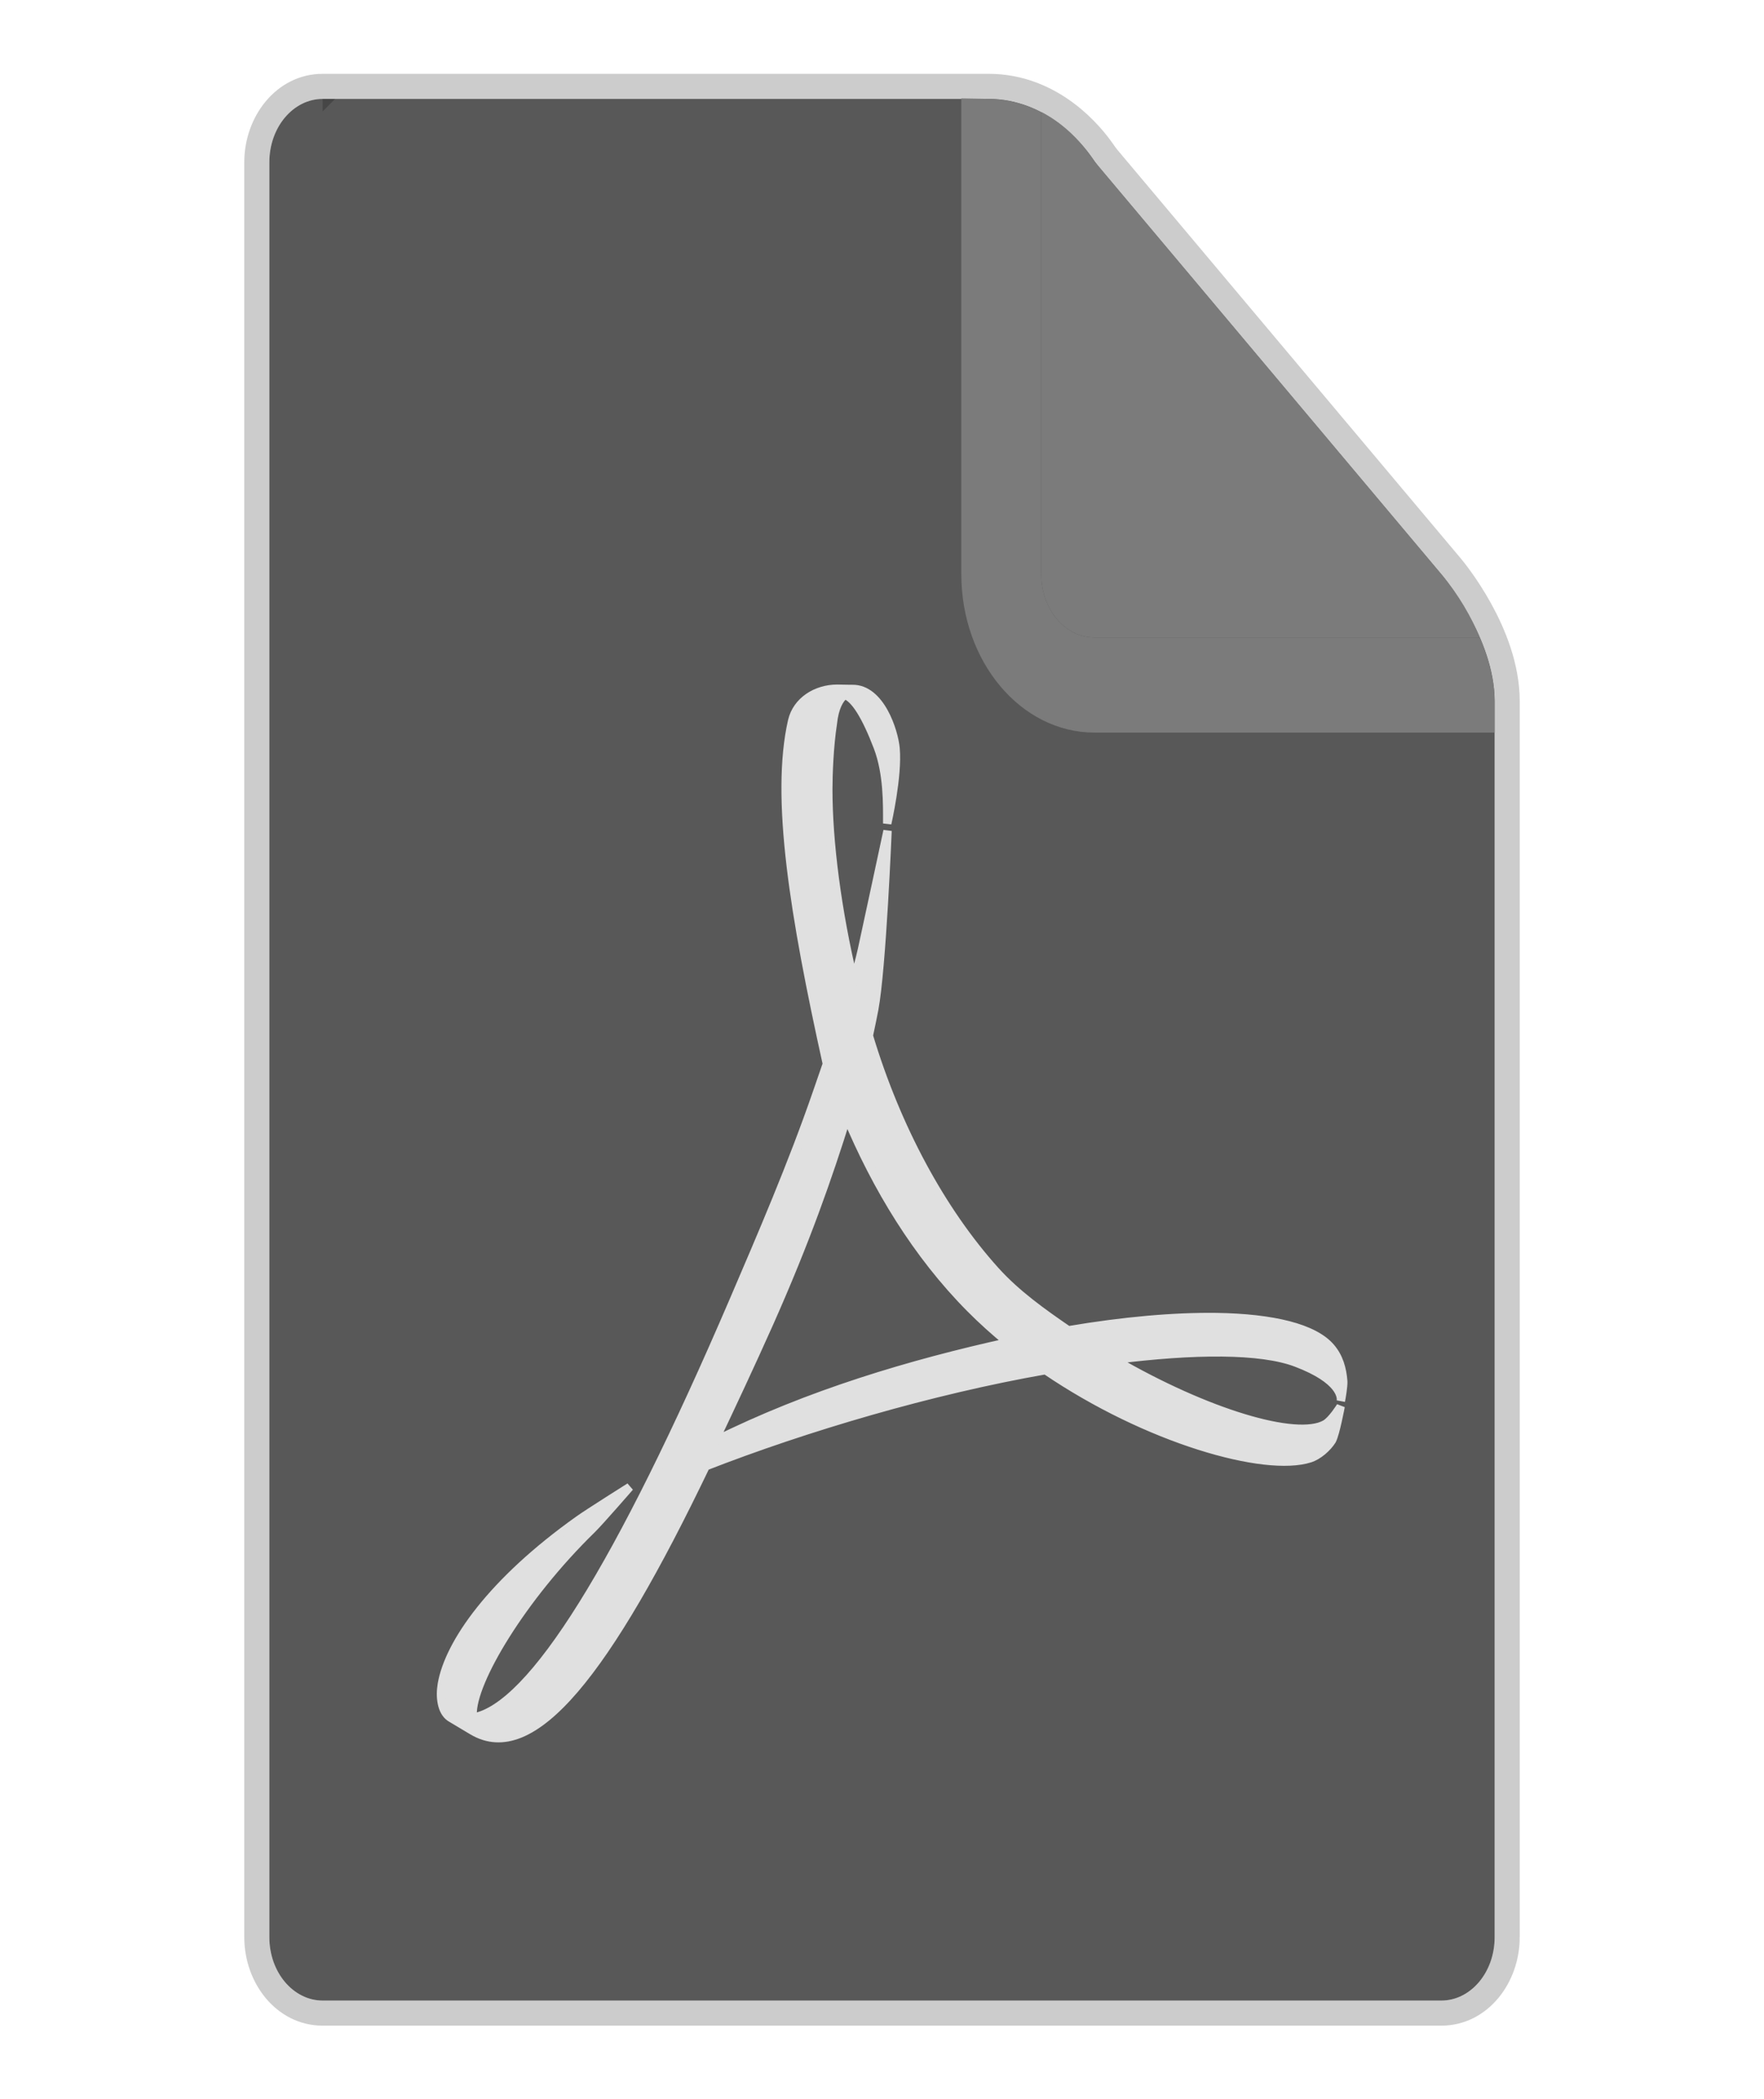 <svg width="211" height="251" viewBox="0 0 211 251" fill="none" xmlns="http://www.w3.org/2000/svg">
<path d="M32.219 19.407C32.219 15.221 35.072 11.827 38.591 11.827C38.591 11.827 109.991 11.827 118.245 11.827C125.188 11.827 129.469 17.193 130.653 18.895C130.885 19.229 131.119 19.561 131.376 19.868L172.392 68.66C172.403 68.673 172.413 68.684 172.424 68.697C172.762 69.099 178.781 76.366 178.781 83.84C178.781 91.53 178.781 231.655 178.781 231.655C178.781 235.842 175.928 239.235 172.409 239.235H38.591C35.072 239.235 32.219 235.842 32.219 231.655V19.407Z" fill="#585858"/>
<path d="M173.541 67.695L173.541 67.695L132.525 18.903C132.317 18.656 132.119 18.376 131.884 18.039C130.655 16.27 125.982 10.327 118.245 10.327H118.195H118.145H118.093H118.04H117.985H117.929H117.871H117.812H117.752H117.69H117.627H117.562H117.496H117.429H117.36H117.29H117.219H117.146H117.072H116.996H116.92H116.842H116.762H116.682H116.6H116.516H116.432H116.346H116.259H116.17H116.081H115.99H115.898H115.804H115.71H115.614H115.517H115.418H115.319H115.218H115.116H115.013H114.909H114.803H114.696H114.588H114.479H114.369H114.258H114.145H114.032H113.917H113.801H113.684H113.566H113.446H113.326H113.204H113.082H112.958H112.833H112.707H112.58H112.452H112.323H112.193H112.062H111.93H111.797H111.662H111.527H111.391H111.253H111.115H110.976H110.835H110.694H110.552H110.408H110.264H110.119H109.973H109.826H109.677H109.528H109.379H109.228H109.076H108.923H108.769H108.615H108.46H108.303H108.146H107.988H107.829H107.669H107.508H107.347H107.185H107.021H106.857H106.692H106.527H106.36H106.193H106.024H105.855H105.686H105.515H105.344H105.172H104.999H104.825H104.651H104.476H104.3H104.123H103.946H103.767H103.589H103.409H103.229H103.048H102.866H102.684H102.501H102.317H102.132H101.947H101.762H101.575H101.388H101.2H101.012H100.823H100.633H100.443H100.252H100.061H99.869H99.676H99.483H99.289H99.095H98.9H98.704H98.508H98.311H98.114H97.916H97.718H97.519H97.32H97.12H96.92H96.719H96.517H96.316H96.113H95.91H95.707H95.503H95.299H95.094H94.889H94.683H94.477H94.271H94.064H93.856H93.649H93.44H93.232H93.023H92.813H92.604H92.394H92.183H91.972H91.761H91.549H91.337H91.125H90.912H90.699H90.486H90.272H90.058H89.844H89.63H89.415H89.2H88.984H88.769H88.553H88.336H88.12H87.903H87.686H87.469H87.251H87.034H86.816H86.597H86.379H86.161H85.942H85.723H85.504H85.284H85.065H84.845H84.625H84.405H84.185H83.965H83.744H83.524H83.303H83.082H82.861H82.64H82.419H82.198H81.976H81.755H81.534H81.312H81.09H80.868H80.647H80.425H80.203H79.981H79.759H79.537H79.315H79.093H78.871H78.649H78.427H78.205H77.983H77.761H77.539H77.317H77.096H76.874H76.652H76.43H76.209H75.987H75.766H75.544H75.323H75.102H74.881H74.659H74.439H74.218H73.997H73.777H73.556H73.336H73.116H72.896H72.676H72.457H72.237H72.018H71.799H71.58H71.361H71.143H70.924H70.706H70.489H70.271H70.053H69.836H69.619H69.403H69.186H68.97H68.754H68.539H68.323H68.109H67.894H67.679H67.465H67.251H67.038H66.825H66.612H66.399H66.187H65.975H65.764H65.553H65.342H65.132H64.922H64.712H64.503H64.294H64.085H63.877H63.67H63.463H63.256H63.05H62.844H62.638H62.433H62.229H62.025H61.821H61.618H61.415H61.213H61.011H60.81H60.609H60.409H60.21H60.011H59.812H59.614H59.416H59.219H59.023H58.827H58.632H58.437H58.243H58.049H57.856H57.664H57.472H57.281H57.09H56.9H56.711H56.522H56.334H56.146H55.96H55.773H55.588H55.403H55.219H55.035H54.853H54.671H54.489H54.309H54.129H53.949H53.771H53.593H53.416H53.239H53.064H52.889H52.715H52.541H52.369H52.197H52.026H51.856H51.686H51.518H51.35H51.183H51.017H50.851H50.687H50.523H50.36H50.198H50.037H49.876H49.717H49.558H49.401H49.244H49.088H48.933H48.779H48.625H48.473H48.322H48.171H48.022H47.873H47.725H47.578H47.433H47.288H47.144H47.001H46.859H46.718H46.578H46.439H46.301H46.164H46.029H45.894H45.76H45.627H45.495H45.364H45.235H45.106H44.979H44.852H44.727H44.602H44.479H44.357H44.236H44.116H43.997H43.879H43.763H43.647H43.533H43.419H43.307H43.197H43.087H42.978H42.871H42.765H42.66H42.556H42.453H42.352H42.251H42.152H42.054H41.958H41.862H41.768H41.675H41.584H41.493H41.404H41.316H41.23H41.144H41.06H40.978H40.896H40.816H40.737H40.66H40.584H40.509H40.435H40.363H40.292H40.223H40.154H40.088H40.022H39.958H39.896H39.834H39.775H39.716H39.659H39.603H39.549H39.496H39.445H39.395H39.347H39.3H39.254H39.21H39.167H39.126H39.086H39.048H39.011H38.976H38.942H38.91H38.879H38.85H38.822H38.796H38.772H38.749H38.727H38.707H38.689H38.672H38.657H38.643H38.631H38.62H38.611H38.604H38.599H38.594H38.592C38.592 10.327 38.591 10.327 38.591 11.827V10.327C34.01 10.327 30.719 14.647 30.719 19.407V231.655C30.719 236.416 34.01 240.735 38.591 240.735H172.409C176.99 240.735 180.281 236.416 180.281 231.655H178.781C180.281 231.655 180.281 231.655 180.281 231.654V231.649V231.641V231.63V231.615V231.598V231.577V231.554V231.527V231.497V231.464V231.428V231.389V231.346V231.301V231.253V231.202V231.147V231.09V231.03V230.967V230.901V230.832V230.76V230.685V230.607V230.526V230.443V230.356V230.267V230.175V230.08V229.982V229.881V229.778V229.672V229.563V229.451V229.337V229.219V229.099V228.977V228.852V228.724V228.593V228.46V228.324V228.185V228.044V227.9V227.754V227.605V227.453V227.299V227.142V226.983V226.821V226.657V226.49V226.321V226.149V225.975V225.798V225.619V225.438V225.254V225.067V224.879V224.688V224.494V224.298V224.1V223.9V223.697V223.492V223.284V223.074V222.863V222.648V222.432V222.213V221.992V221.769V221.544V221.316V221.087V220.855V220.621V220.385V220.146V219.906V219.664V219.419V219.172V218.924V218.673V218.42V218.165V217.909V217.65V217.389V217.126V216.862V216.595V216.326V216.056V215.783V215.509V215.233V214.954V214.674V214.393V214.109V213.823V213.536V213.247V212.956V212.663V212.369V212.072V211.774V211.475V211.173V210.87V210.565V210.259V209.95V209.64V209.329V209.016V208.701V208.385V208.067V207.747V207.426V207.103V206.779V206.453V206.126V205.797V205.466V205.135V204.801V204.466V204.13V203.793V203.453V203.113V202.771V202.428V202.083V201.737V201.39V201.041V200.691V200.339V199.987V199.633V199.277V198.921V198.563V198.204V197.843V197.482V197.119V196.755V196.39V196.024V195.656V195.288V194.918V194.547V194.175V193.802V193.428V193.053V192.677V192.299V191.921V191.542V191.161V190.78V190.397V190.014V189.63V189.244V188.858V188.471V188.083V187.694V187.304V186.913V186.521V186.129V185.736V185.341V184.946V184.551V184.154V183.757V183.359V182.96V182.56V182.16V181.759V181.357V180.954V180.551V180.147V179.743V179.337V178.932V178.525V178.118V177.711V177.302V176.894V176.484V176.074V175.664V175.253V174.841V174.429V174.017V173.604V173.19V172.777V172.362V171.947V171.532V171.117V170.701V170.284V169.868V169.451V169.033V168.615V168.197V167.779V167.36V166.941V166.522V166.103V165.683V165.263V164.843V164.422V164.002V163.581V163.16V162.739V162.317V161.896V161.475V161.053V160.631V160.209V159.787V159.365V158.943V158.521V158.099V157.677V157.255V156.833V156.411V155.989V155.567V155.145V154.723V154.301V153.88V153.458V153.037V152.615V152.194V151.773V151.352V150.931V150.511V150.091V149.671V149.251V148.831V148.412V147.993V147.574V147.155V146.737V146.319V145.902V145.484V145.068V144.651V144.235V143.819V143.404V142.989V142.574V142.16V141.747V141.333V140.921V140.509V140.097V139.686V139.275V138.865V138.455V138.046V137.638V137.23V136.822V136.416V136.01V135.604V135.199V134.795V134.392V133.989V133.587V133.185V132.785V132.385V131.985V131.587V131.189V130.792V130.396V130.001V129.606V129.213V128.82V128.428V128.036V127.646V127.257V126.868V126.481V126.094V125.708V125.324V124.94V124.557V124.175V123.794V123.414V123.035V122.658V122.281V121.905V121.531V121.157V120.785V120.413V120.043V119.674V119.306V118.939V118.574V118.209V117.846V117.484V117.123V116.763V116.405V116.048V115.692V115.337V114.984V114.632V114.281V113.932V113.584V113.237V112.892V112.548V112.206V111.864V111.525V111.186V110.849V110.514V110.18V109.848V109.517V109.187V108.859V108.533V108.208V107.884V107.562V107.242V106.923V106.606V106.291V105.977V105.665V105.354V105.045V104.738V104.432V104.128V103.826V103.525V103.227V102.93V102.634V102.341V102.049V101.759V101.471V101.185V100.9V100.617V100.336V100.057V99.78V99.505V99.232V98.96V98.691V98.423V98.158V97.894V97.632V97.373V97.115V96.859V96.606V96.354V96.105V95.857V95.612V95.368V95.127V94.888V94.651V94.416V94.183V93.952V93.724V93.497V93.273V93.051V92.832V92.614V92.399V92.186V91.975V91.767V91.561V91.357V91.155V90.956V90.759V90.565V90.373V90.183V89.995V89.81V89.628V89.448V89.27V89.095V88.922V88.751V88.584V88.418V88.255V88.095V87.937V87.782V87.629V87.479V87.331V87.186V87.044V86.904V86.767V86.632V86.501V86.371V86.245V86.121V86V85.882V85.766V85.653V85.543V85.436V85.331V85.229V85.13V85.034V84.94V84.85V84.762V84.677V84.595V84.516V84.44V84.367V84.296V84.229V84.164V84.103V84.044V83.989V83.936V83.886V83.84C180.281 79.733 178.64 75.784 177.042 72.891C175.431 69.974 173.776 67.974 173.572 67.732L173.571 67.731L173.541 67.695Z" stroke="black" stroke-opacity="0.2" stroke-width="3"/>
<path d="M124.545 13.413V68.654C124.545 72.853 127.387 76.234 130.918 76.234H177.005C175.966 73.737 174.463 71.109 172.4 68.654L130.98 19.382C128.974 16.363 126.743 14.535 124.608 13.416L124.545 13.413Z" fill="#7B7B7B"/>
<path d="M130.918 87.605C122.108 87.605 114.987 79.132 114.987 68.654V11.765L118.245 11.825C121.745 11.825 124.545 13.413 124.545 13.413V68.654C124.545 72.853 127.387 76.234 130.918 76.234H177.005C177.005 76.234 178.781 80.047 178.781 83.838V87.605H130.918Z" fill="#7B7B7B"/>
<mask id="path-5-outside-1_4_14" maskUnits="userSpaceOnUse" x="51.75" y="81.359" width="110" height="128" fill="black">
<rect fill="white" x="51.75" y="81.359" width="110" height="128"/>
<path d="M87.716 155.604C91.002 147.944 94.736 139.314 97.724 130.648L98.906 127.227C95.002 109.557 92.662 95.373 94.753 86.201C95.316 83.81 97.644 82.359 100.133 82.359L101.65 82.386H101.928C105.336 82.324 106.94 87.48 107.122 89.485C107.423 92.824 106.124 98.475 106.124 98.475C106.124 96.193 106.199 92.506 104.989 89.324C103.58 85.642 102.233 83.443 101.027 83.094C100.417 83.579 99.825 84.581 99.622 86.51C99.202 89.214 99.076 92.627 99.076 94.387C99.076 100.604 100.105 108.809 102.127 117.268C102.508 115.958 102.844 114.7 103.111 113.521C103.526 111.663 106.162 99.346 106.162 99.346C106.162 99.346 105.498 115.742 104.57 120.703C104.371 121.751 104.151 122.788 103.923 123.849C107.258 134.933 112.631 144.824 119.041 151.944C121.568 154.753 124.76 157.019 127.78 159.084C134.378 157.962 140.452 157.433 145.519 157.499C152.242 157.605 157.177 158.788 159.174 161.129C160.153 162.267 160.55 163.642 160.673 165.183C160.702 165.782 160.457 167.191 160.385 167.544C160.457 167.116 160.457 165.012 155.06 162.963C150.81 161.346 142.855 161.397 133.31 162.605C144.35 169.031 155.106 172.223 158.516 170.309C159.349 169.826 160.36 168.179 160.36 168.179C160.36 168.179 159.759 171.426 159.328 172.238C158.777 173.12 157.697 174.076 156.673 174.398C151.29 176.106 137.276 172.153 125.06 163.849C111.411 166.24 96.422 170.657 84.406 175.345C72.599 199.961 63.722 211.265 56.501 206.965L53.846 205.377C52.767 204.642 52.602 202.855 52.852 201.399C53.694 196.499 58.859 189.119 69.234 181.749C70.351 180.946 75.326 177.817 75.326 177.817C75.326 177.817 71.643 182.057 70.78 182.889C62.499 190.962 56.386 201.119 56.54 205.056L56.57 205.399C63.604 204.206 74.153 187.174 87.716 155.607L87.716 155.604ZM92.013 158.224C89.748 163.3 87.534 168.005 85.49 172.326C96.798 166.69 108.967 163.083 120.554 160.521C118.997 159.242 117.485 157.888 116.063 156.456C109.683 150.031 104.819 142.015 101.293 133.58C99.057 140.746 96.398 148.36 92.013 158.225"/>
</mask>
<path d="M87.716 155.604C91.002 147.944 94.736 139.314 97.724 130.648L98.906 127.227C95.002 109.557 92.662 95.373 94.753 86.201C95.316 83.81 97.644 82.359 100.133 82.359L101.65 82.386H101.928C105.336 82.324 106.94 87.48 107.122 89.485C107.423 92.824 106.124 98.475 106.124 98.475C106.124 96.193 106.199 92.506 104.989 89.324C103.58 85.642 102.233 83.443 101.027 83.094C100.417 83.579 99.825 84.581 99.622 86.51C99.202 89.214 99.076 92.627 99.076 94.387C99.076 100.604 100.105 108.809 102.127 117.268C102.508 115.958 102.844 114.7 103.111 113.521C103.526 111.663 106.162 99.346 106.162 99.346C106.162 99.346 105.498 115.742 104.57 120.703C104.371 121.751 104.151 122.788 103.923 123.849C107.258 134.933 112.631 144.824 119.041 151.944C121.568 154.753 124.76 157.019 127.78 159.084C134.378 157.962 140.452 157.433 145.519 157.499C152.242 157.605 157.177 158.788 159.174 161.129C160.153 162.267 160.55 163.642 160.673 165.183C160.702 165.782 160.457 167.191 160.385 167.544C160.457 167.116 160.457 165.012 155.06 162.963C150.81 161.346 142.855 161.397 133.31 162.605C144.35 169.031 155.106 172.223 158.516 170.309C159.349 169.826 160.36 168.179 160.36 168.179C160.36 168.179 159.759 171.426 159.328 172.238C158.777 173.12 157.697 174.076 156.673 174.398C151.29 176.106 137.276 172.153 125.06 163.849C111.411 166.24 96.422 170.657 84.406 175.345C72.599 199.961 63.722 211.265 56.501 206.965L53.846 205.377C52.767 204.642 52.602 202.855 52.852 201.399C53.694 196.499 58.859 189.119 69.234 181.749C70.351 180.946 75.326 177.817 75.326 177.817C75.326 177.817 71.643 182.057 70.78 182.889C62.499 190.962 56.386 201.119 56.54 205.056L56.57 205.399C63.604 204.206 74.153 187.174 87.716 155.607L87.716 155.604ZM92.013 158.224C89.748 163.3 87.534 168.005 85.49 172.326C96.798 166.69 108.967 163.083 120.554 160.521C118.997 159.242 117.485 157.888 116.063 156.456C109.683 150.031 104.819 142.015 101.293 133.58C99.057 140.746 96.398 148.36 92.013 158.225" fill="#E0E0E0"/>
<path d="M87.716 155.604L87.257 155.407L87.252 155.419L87.247 155.431L87.716 155.604ZM97.724 130.648L97.252 130.485L97.252 130.485L97.724 130.648ZM98.906 127.227L99.379 127.391L99.425 127.257L99.394 127.119L98.906 127.227ZM94.753 86.201L94.266 86.087L94.265 86.09L94.753 86.201ZM100.133 82.359L100.142 81.859H100.133V82.359ZM101.65 82.386L101.641 82.886H101.65V82.386ZM101.928 82.386V82.886L101.937 82.886L101.928 82.386ZM107.122 89.485L107.62 89.44L107.62 89.44L107.122 89.485ZM106.124 98.475H105.624L106.612 98.587L106.124 98.475ZM104.989 89.324L105.456 89.146L105.456 89.145L104.989 89.324ZM101.027 83.094L101.165 82.614L100.918 82.543L100.716 82.703L101.027 83.094ZM99.622 86.51L100.116 86.587L100.118 86.574L100.119 86.562L99.622 86.51ZM102.127 117.268L101.641 117.384L102.079 119.219L102.607 117.408L102.127 117.268ZM103.111 113.521L103.599 113.631L103.599 113.63L103.111 113.521ZM106.162 99.346L106.661 99.366L105.673 99.241L106.162 99.346ZM104.57 120.703L105.061 120.796L105.061 120.795L104.57 120.703ZM103.923 123.849L103.434 123.744L103.407 123.87L103.444 123.993L103.923 123.849ZM119.041 151.944L119.412 151.609L119.412 151.609L119.041 151.944ZM127.78 159.084L127.498 159.496L127.665 159.61L127.864 159.577L127.78 159.084ZM145.519 157.499L145.526 156.999L145.525 156.999L145.519 157.499ZM159.174 161.129L158.794 161.454L158.795 161.455L159.174 161.129ZM160.673 165.183L161.173 165.159L161.172 165.151L161.172 165.143L160.673 165.183ZM160.385 167.544L159.892 167.461L160.875 167.644L160.385 167.544ZM155.06 162.963L154.882 163.43L154.883 163.43L155.06 162.963ZM133.31 162.605L133.247 162.109L131.782 162.295L133.058 163.037L133.31 162.605ZM158.516 170.309L158.76 170.745L158.766 170.742L158.516 170.309ZM160.36 168.179L160.851 168.27L159.934 167.917L160.36 168.179ZM159.328 172.238L159.752 172.503L159.761 172.488L159.769 172.473L159.328 172.238ZM156.673 174.398L156.523 173.921L156.522 173.921L156.673 174.398ZM125.06 163.849L125.341 163.435L125.173 163.321L124.973 163.356L125.06 163.849ZM84.406 175.345L84.224 174.88L84.04 174.951L83.955 175.129L84.406 175.345ZM56.501 206.965L56.245 207.394L56.245 207.394L56.501 206.965ZM53.846 205.377L53.565 205.79L53.577 205.798L53.59 205.806L53.846 205.377ZM52.852 201.399L52.359 201.314L52.359 201.315L52.852 201.399ZM69.234 181.749L69.524 182.157L69.526 182.155L69.234 181.749ZM75.326 177.817L75.703 178.145L75.059 177.394L75.326 177.817ZM70.78 182.889L70.433 182.529L70.431 182.531L70.78 182.889ZM56.54 205.056L56.04 205.075L56.041 205.087L56.041 205.099L56.54 205.056ZM56.57 205.399L56.072 205.442L56.118 205.982L56.653 205.892L56.57 205.399ZM87.716 155.607L88.175 155.804L88.18 155.792L88.185 155.779L87.716 155.607ZM85.49 172.326L85.038 172.112L84.42 173.417L85.713 172.773L85.49 172.326ZM120.554 160.521L120.661 161.009L121.665 160.788L120.871 160.135L120.554 160.521ZM116.063 156.456L115.708 156.809L115.708 156.809L116.063 156.456ZM101.293 133.58L101.754 133.387L101.225 132.12L100.816 133.431L101.293 133.58ZM88.176 155.801C91.46 148.145 95.201 139.497 98.197 130.811L97.252 130.485C94.27 139.13 90.544 147.742 87.257 155.407L88.176 155.801ZM98.197 130.811L99.379 127.391L98.433 127.064L97.252 130.485L98.197 130.811ZM99.394 127.119C97.443 118.288 95.887 110.344 95.078 103.469C94.268 96.587 94.214 90.815 95.24 86.312L94.265 86.09C93.201 90.759 93.271 96.665 94.085 103.585C94.9 110.512 96.465 118.496 98.418 127.335L99.394 127.119ZM95.24 86.316C95.737 84.205 97.816 82.859 100.133 82.859V81.859C97.472 81.859 94.895 83.416 94.266 86.087L95.24 86.316ZM100.124 82.859L101.641 82.886L101.658 81.886L100.142 81.859L100.124 82.859ZM101.65 82.886H101.928V81.886H101.65V82.886ZM101.937 82.886C103.353 82.86 104.473 83.917 105.298 85.403C106.111 86.87 106.539 88.592 106.624 89.53L107.62 89.44C107.523 88.373 107.058 86.515 106.172 84.918C105.297 83.34 103.91 81.85 101.919 81.886L101.937 82.886ZM106.624 89.53C106.769 91.133 106.529 93.328 106.242 95.155C106.1 96.061 105.948 96.864 105.832 97.441C105.774 97.729 105.725 97.961 105.691 98.12C105.674 98.199 105.66 98.26 105.651 98.301C105.646 98.322 105.643 98.338 105.641 98.348C105.639 98.353 105.639 98.357 105.638 98.359C105.638 98.361 105.637 98.362 105.637 98.362C105.637 98.362 105.637 98.363 105.637 98.363C105.637 98.363 105.637 98.363 105.637 98.363C105.637 98.363 105.637 98.363 106.124 98.475C106.612 98.587 106.612 98.587 106.612 98.587C106.612 98.587 106.612 98.587 106.612 98.586C106.612 98.586 106.612 98.586 106.612 98.585C106.612 98.585 106.613 98.583 106.613 98.582C106.614 98.579 106.615 98.575 106.616 98.569C106.618 98.558 106.622 98.541 106.627 98.52C106.637 98.476 106.651 98.413 106.668 98.331C106.704 98.168 106.754 97.932 106.813 97.638C106.931 97.051 107.085 96.233 107.23 95.309C107.518 93.476 107.777 91.176 107.62 89.44L106.624 89.53ZM106.624 98.475C106.624 96.218 106.706 92.431 105.456 89.146L104.522 89.502C105.693 92.581 105.624 96.168 105.624 98.475H106.624ZM105.456 89.145C104.746 87.291 104.043 85.786 103.355 84.693C103.01 84.146 102.662 83.689 102.307 83.341C101.955 82.994 101.575 82.732 101.165 82.614L100.888 83.575C101.082 83.631 101.322 83.775 101.606 84.054C101.887 84.331 102.19 84.719 102.509 85.226C103.147 86.24 103.823 87.676 104.522 89.503L105.456 89.145ZM100.716 82.703C99.961 83.302 99.335 84.456 99.125 86.457L100.119 86.562C100.315 84.706 100.873 83.855 101.338 83.486L100.716 82.703ZM99.128 86.433C98.702 89.173 98.576 92.615 98.576 94.387H99.576C99.576 92.64 99.701 89.255 100.116 86.587L99.128 86.433ZM98.576 94.387C98.576 100.651 99.612 108.896 101.641 117.384L102.613 117.152C100.598 108.722 99.576 100.556 99.576 94.387H98.576ZM102.607 117.408C102.99 116.092 103.329 114.823 103.599 113.631L102.623 113.41C102.359 114.577 102.027 115.825 101.647 117.128L102.607 117.408ZM103.599 113.63C103.807 112.698 104.57 109.152 105.281 105.841C105.636 104.186 105.979 102.588 106.232 101.404C106.359 100.812 106.464 100.324 106.537 99.983C106.573 99.813 106.602 99.68 106.621 99.589C106.631 99.544 106.638 99.509 106.643 99.486C106.646 99.474 106.648 99.465 106.649 99.459C106.649 99.456 106.65 99.454 106.65 99.453C106.65 99.452 106.651 99.451 106.651 99.451C106.651 99.451 106.651 99.451 106.651 99.451C106.651 99.451 106.651 99.45 106.162 99.346C105.673 99.241 105.673 99.241 105.673 99.241C105.673 99.241 105.673 99.242 105.673 99.242C105.673 99.242 105.673 99.243 105.672 99.243C105.672 99.245 105.672 99.247 105.671 99.25C105.67 99.256 105.668 99.265 105.665 99.276C105.66 99.3 105.653 99.335 105.643 99.38C105.624 99.471 105.595 99.604 105.559 99.774C105.486 100.114 105.381 100.603 105.255 101.195C105.001 102.378 104.659 103.976 104.303 105.632C103.592 108.945 102.83 112.485 102.623 113.412L103.599 113.63ZM106.162 99.346C105.662 99.326 105.662 99.326 105.662 99.326C105.662 99.326 105.662 99.326 105.662 99.326C105.662 99.327 105.662 99.328 105.662 99.329C105.662 99.33 105.662 99.333 105.662 99.337C105.661 99.345 105.661 99.357 105.66 99.372C105.659 99.403 105.657 99.45 105.655 99.51C105.65 99.631 105.642 99.809 105.632 100.038C105.612 100.496 105.582 101.155 105.544 101.961C105.467 103.575 105.355 105.777 105.215 108.134C104.932 112.864 104.535 118.168 104.078 120.611L105.061 120.795C105.532 118.277 105.931 112.903 106.213 108.194C106.354 105.832 106.466 103.625 106.543 102.009C106.581 101.201 106.611 100.54 106.631 100.082C106.641 99.853 106.649 99.674 106.654 99.552C106.656 99.491 106.658 99.445 106.659 99.414C106.66 99.398 106.661 99.386 106.661 99.378C106.661 99.374 106.661 99.371 106.661 99.369C106.661 99.368 106.661 99.367 106.661 99.367C106.661 99.367 106.661 99.366 106.661 99.366C106.661 99.366 106.661 99.366 106.162 99.346ZM104.078 120.61C103.881 121.652 103.662 122.684 103.434 123.744L104.412 123.955C104.64 122.893 104.861 121.851 105.061 120.796L104.078 120.61ZM103.444 123.993C106.796 135.135 112.202 145.095 118.669 152.278L119.412 151.609C113.059 144.553 107.719 134.73 104.402 123.705L103.444 123.993ZM118.669 152.278C121.241 155.137 124.479 157.433 127.498 159.496L128.063 158.671C125.04 156.605 121.895 154.369 119.412 151.609L118.669 152.278ZM127.864 159.577C134.439 158.459 140.483 157.933 145.512 157.999L145.525 156.999C140.421 156.932 134.316 157.466 127.697 158.591L127.864 159.577ZM145.511 157.999C148.849 158.051 151.721 158.371 153.993 158.96C156.278 159.551 157.893 160.398 158.794 161.454L159.555 160.805C158.458 159.519 156.607 158.603 154.244 157.992C151.868 157.377 148.911 157.052 145.526 156.999L145.511 157.999ZM158.795 161.455C159.68 162.484 160.056 163.742 160.175 165.223L161.172 165.143C161.044 163.541 160.626 162.05 159.554 160.803L158.795 161.455ZM160.174 165.207C160.186 165.452 160.139 165.91 160.072 166.386C160.006 166.848 159.929 167.279 159.895 167.444L160.875 167.644C160.913 167.456 160.994 167.006 161.062 166.526C161.128 166.059 161.19 165.512 161.173 165.159L160.174 165.207ZM160.878 167.627C160.938 167.275 160.92 166.498 160.165 165.55C159.422 164.617 157.981 163.537 155.238 162.495L154.883 163.43C157.536 164.438 158.794 165.434 159.383 166.173C159.959 166.896 159.905 167.386 159.892 167.461L160.878 167.627ZM155.238 162.495C153.03 161.656 149.908 161.263 146.176 161.225C142.433 161.186 138.034 161.503 133.247 162.109L133.373 163.101C138.131 162.499 142.482 162.186 146.165 162.225C149.859 162.263 152.84 162.653 154.882 163.43L155.238 162.495ZM133.058 163.037C138.605 166.266 144.09 168.688 148.629 170.063C150.898 170.751 152.944 171.181 154.652 171.315C156.342 171.448 157.776 171.298 158.76 170.745L158.271 169.873C157.55 170.278 156.362 170.446 154.731 170.318C153.118 170.191 151.146 169.781 148.919 169.106C144.468 167.757 139.055 165.37 133.561 162.173L133.058 163.037ZM158.766 170.742C159.28 170.444 159.794 169.834 160.149 169.364C160.335 169.118 160.493 168.889 160.605 168.721C160.661 168.637 160.706 168.568 160.737 168.519C160.752 168.495 160.764 168.476 160.772 168.462C160.777 168.456 160.78 168.45 160.782 168.447C160.783 168.445 160.784 168.443 160.785 168.442C160.785 168.442 160.785 168.441 160.786 168.441C160.786 168.441 160.786 168.441 160.786 168.441C160.786 168.441 160.786 168.441 160.786 168.441C160.786 168.44 160.786 168.44 160.36 168.179C159.934 167.917 159.934 167.917 159.934 167.917C159.934 167.917 159.934 167.917 159.934 167.917C159.934 167.917 159.934 167.917 159.934 167.917C159.934 167.917 159.934 167.918 159.933 167.918C159.933 167.918 159.932 167.919 159.932 167.921C159.93 167.923 159.928 167.927 159.924 167.933C159.917 167.944 159.907 167.96 159.893 167.982C159.865 168.026 159.824 168.089 159.773 168.167C159.669 168.323 159.522 168.535 159.351 168.762C158.992 169.236 158.585 169.692 158.265 169.877L158.766 170.742ZM160.36 168.179C159.868 168.088 159.868 168.088 159.868 168.088C159.868 168.088 159.868 168.088 159.868 168.088C159.868 168.088 159.868 168.088 159.868 168.088C159.868 168.089 159.868 168.089 159.868 168.09C159.867 168.091 159.867 168.094 159.867 168.097C159.865 168.103 159.864 168.111 159.862 168.123C159.857 168.147 159.851 168.182 159.842 168.226C159.825 168.315 159.8 168.444 159.769 168.601C159.706 168.916 159.618 169.343 159.517 169.795C159.416 170.248 159.303 170.72 159.189 171.127C159.072 171.547 158.965 171.854 158.886 172.003L159.769 172.473C159.905 172.216 160.036 171.813 160.152 171.396C160.273 170.965 160.39 170.474 160.493 170.013C160.597 169.552 160.686 169.116 160.75 168.797C160.781 168.637 160.807 168.505 160.824 168.414C160.833 168.368 160.84 168.332 160.844 168.308C160.847 168.296 160.848 168.286 160.85 168.28C160.85 168.277 160.851 168.274 160.851 168.273C160.851 168.272 160.851 168.271 160.851 168.271C160.851 168.27 160.851 168.27 160.851 168.27C160.851 168.27 160.851 168.27 160.851 168.27C160.851 168.27 160.851 168.27 160.36 168.179ZM158.903 171.973C158.402 172.777 157.41 173.642 156.523 173.921L156.823 174.875C157.984 174.509 159.152 173.463 159.752 172.503L158.903 171.973ZM156.522 173.921C155.274 174.317 153.47 174.398 151.237 174.141C149.015 173.886 146.409 173.3 143.58 172.401C137.922 170.603 131.409 167.56 125.341 163.435L124.779 164.262C130.927 168.442 137.528 171.527 143.277 173.354C146.152 174.268 148.822 174.87 151.123 175.135C153.414 175.398 155.38 175.332 156.824 174.874L156.522 173.921ZM124.973 163.356C111.289 165.754 96.267 170.181 84.224 174.88L84.588 175.811C96.577 171.134 111.534 166.726 125.146 164.341L124.973 163.356ZM83.955 175.129C78.054 187.432 72.906 196.361 68.354 201.673C66.077 204.331 63.983 206.042 62.056 206.838C60.159 207.622 58.417 207.523 56.757 206.535L56.245 207.394C58.196 208.556 60.272 208.657 62.438 207.762C64.576 206.879 66.793 205.032 69.114 202.324C73.757 196.905 78.951 187.874 84.857 175.562L83.955 175.129ZM56.758 206.536L54.103 204.947L53.59 205.806L56.245 207.394L56.758 206.536ZM54.127 204.963C53.738 204.698 53.472 204.213 53.341 203.56C53.211 202.913 53.228 202.166 53.345 201.484L52.359 201.315C52.227 202.088 52.201 202.962 52.361 203.757C52.519 204.545 52.875 205.321 53.565 205.79L54.127 204.963ZM53.345 201.484C53.746 199.148 55.194 196.155 57.859 192.812C60.518 189.476 64.367 185.82 69.524 182.157L68.945 181.342C63.726 185.048 59.805 188.767 57.077 192.188C54.355 195.603 52.8 198.75 52.359 201.314L53.345 201.484ZM69.526 182.155C70.07 181.764 71.579 180.79 72.968 179.903C73.659 179.462 74.315 179.046 74.798 178.741C75.04 178.588 75.238 178.463 75.376 178.376C75.445 178.332 75.499 178.298 75.536 178.275C75.554 178.264 75.568 178.255 75.578 178.249C75.582 178.246 75.586 178.244 75.588 178.242C75.589 178.241 75.59 178.241 75.591 178.241C75.591 178.24 75.591 178.24 75.591 178.24C75.592 178.24 75.592 178.24 75.592 178.24C75.592 178.24 75.592 178.24 75.326 177.817C75.059 177.394 75.059 177.394 75.059 177.394C75.059 177.394 75.059 177.394 75.059 177.394C75.059 177.394 75.059 177.394 75.058 177.394C75.058 177.394 75.057 177.395 75.056 177.396C75.053 177.397 75.05 177.4 75.045 177.403C75.035 177.409 75.021 177.417 75.003 177.429C74.966 177.452 74.912 177.486 74.843 177.53C74.705 177.617 74.506 177.743 74.264 177.896C73.779 178.202 73.122 178.618 72.43 179.06C71.052 179.939 69.515 180.932 68.942 181.344L69.526 182.155ZM75.326 177.817C74.948 177.489 74.948 177.489 74.948 177.489C74.948 177.489 74.948 177.489 74.948 177.489C74.948 177.489 74.948 177.489 74.947 177.49C74.947 177.49 74.946 177.491 74.945 177.492C74.944 177.494 74.941 177.497 74.938 177.501C74.931 177.509 74.92 177.521 74.907 177.536C74.88 177.568 74.84 177.614 74.789 177.672C74.686 177.79 74.539 177.958 74.36 178.163C74.002 178.573 73.515 179.129 73.002 179.71C71.966 180.882 70.846 182.131 70.433 182.529L71.127 183.249C71.577 182.815 72.73 181.528 73.751 180.372C74.266 179.789 74.754 179.232 75.113 178.821C75.293 178.616 75.44 178.447 75.543 178.329C75.594 178.27 75.634 178.224 75.661 178.193C75.675 178.177 75.685 178.165 75.692 178.157C75.696 178.153 75.698 178.15 75.7 178.148C75.701 178.147 75.702 178.146 75.702 178.145C75.703 178.145 75.703 178.145 75.703 178.145C75.703 178.145 75.703 178.145 75.703 178.145C75.703 178.145 75.703 178.145 75.326 177.817ZM70.431 182.531C66.262 186.595 62.639 191.183 60.074 195.257C58.791 197.293 57.769 199.209 57.074 200.874C56.386 202.523 55.997 203.979 56.04 205.075L57.039 205.036C57.005 204.164 57.323 202.873 57.997 201.259C58.664 199.659 59.658 197.794 60.92 195.79C63.443 191.782 67.017 187.256 71.129 183.247L70.431 182.531ZM56.041 205.099L56.072 205.442L57.068 205.355L57.038 205.012L56.041 205.099ZM56.653 205.892C58.571 205.567 60.642 204.185 62.855 201.903C65.08 199.61 67.504 196.349 70.119 192.158C75.35 183.773 81.39 171.596 88.175 155.804L87.256 155.409C80.479 171.184 74.463 183.307 69.27 191.629C66.674 195.79 64.293 198.985 62.138 201.207C59.971 203.441 58.085 204.635 56.486 204.906L56.653 205.892ZM88.185 155.779L88.186 155.777L87.247 155.431L87.246 155.434L88.185 155.779ZM91.557 158.021C89.294 163.09 87.082 167.792 85.038 172.112L85.942 172.539C87.986 168.218 90.202 163.509 92.47 158.428L91.557 158.021ZM85.713 172.773C96.971 167.162 109.097 163.567 120.661 161.009L120.446 160.033C108.837 162.6 96.624 166.217 85.267 171.878L85.713 172.773ZM120.871 160.135C119.325 158.865 117.826 157.522 116.418 156.104L115.708 156.809C117.144 158.254 118.668 159.62 120.236 160.908L120.871 160.135ZM116.418 156.104C110.094 149.735 105.262 141.778 101.754 133.387L100.832 133.773C104.376 142.252 109.273 150.327 115.708 156.809L116.418 156.104ZM100.816 133.431C98.584 140.582 95.932 148.178 91.556 158.022L92.47 158.428C96.865 148.542 99.53 140.909 101.77 133.729L100.816 133.431Z" fill="#E0E0E0" mask="url(#path-5-outside-1_4_14)"/>
</svg>
